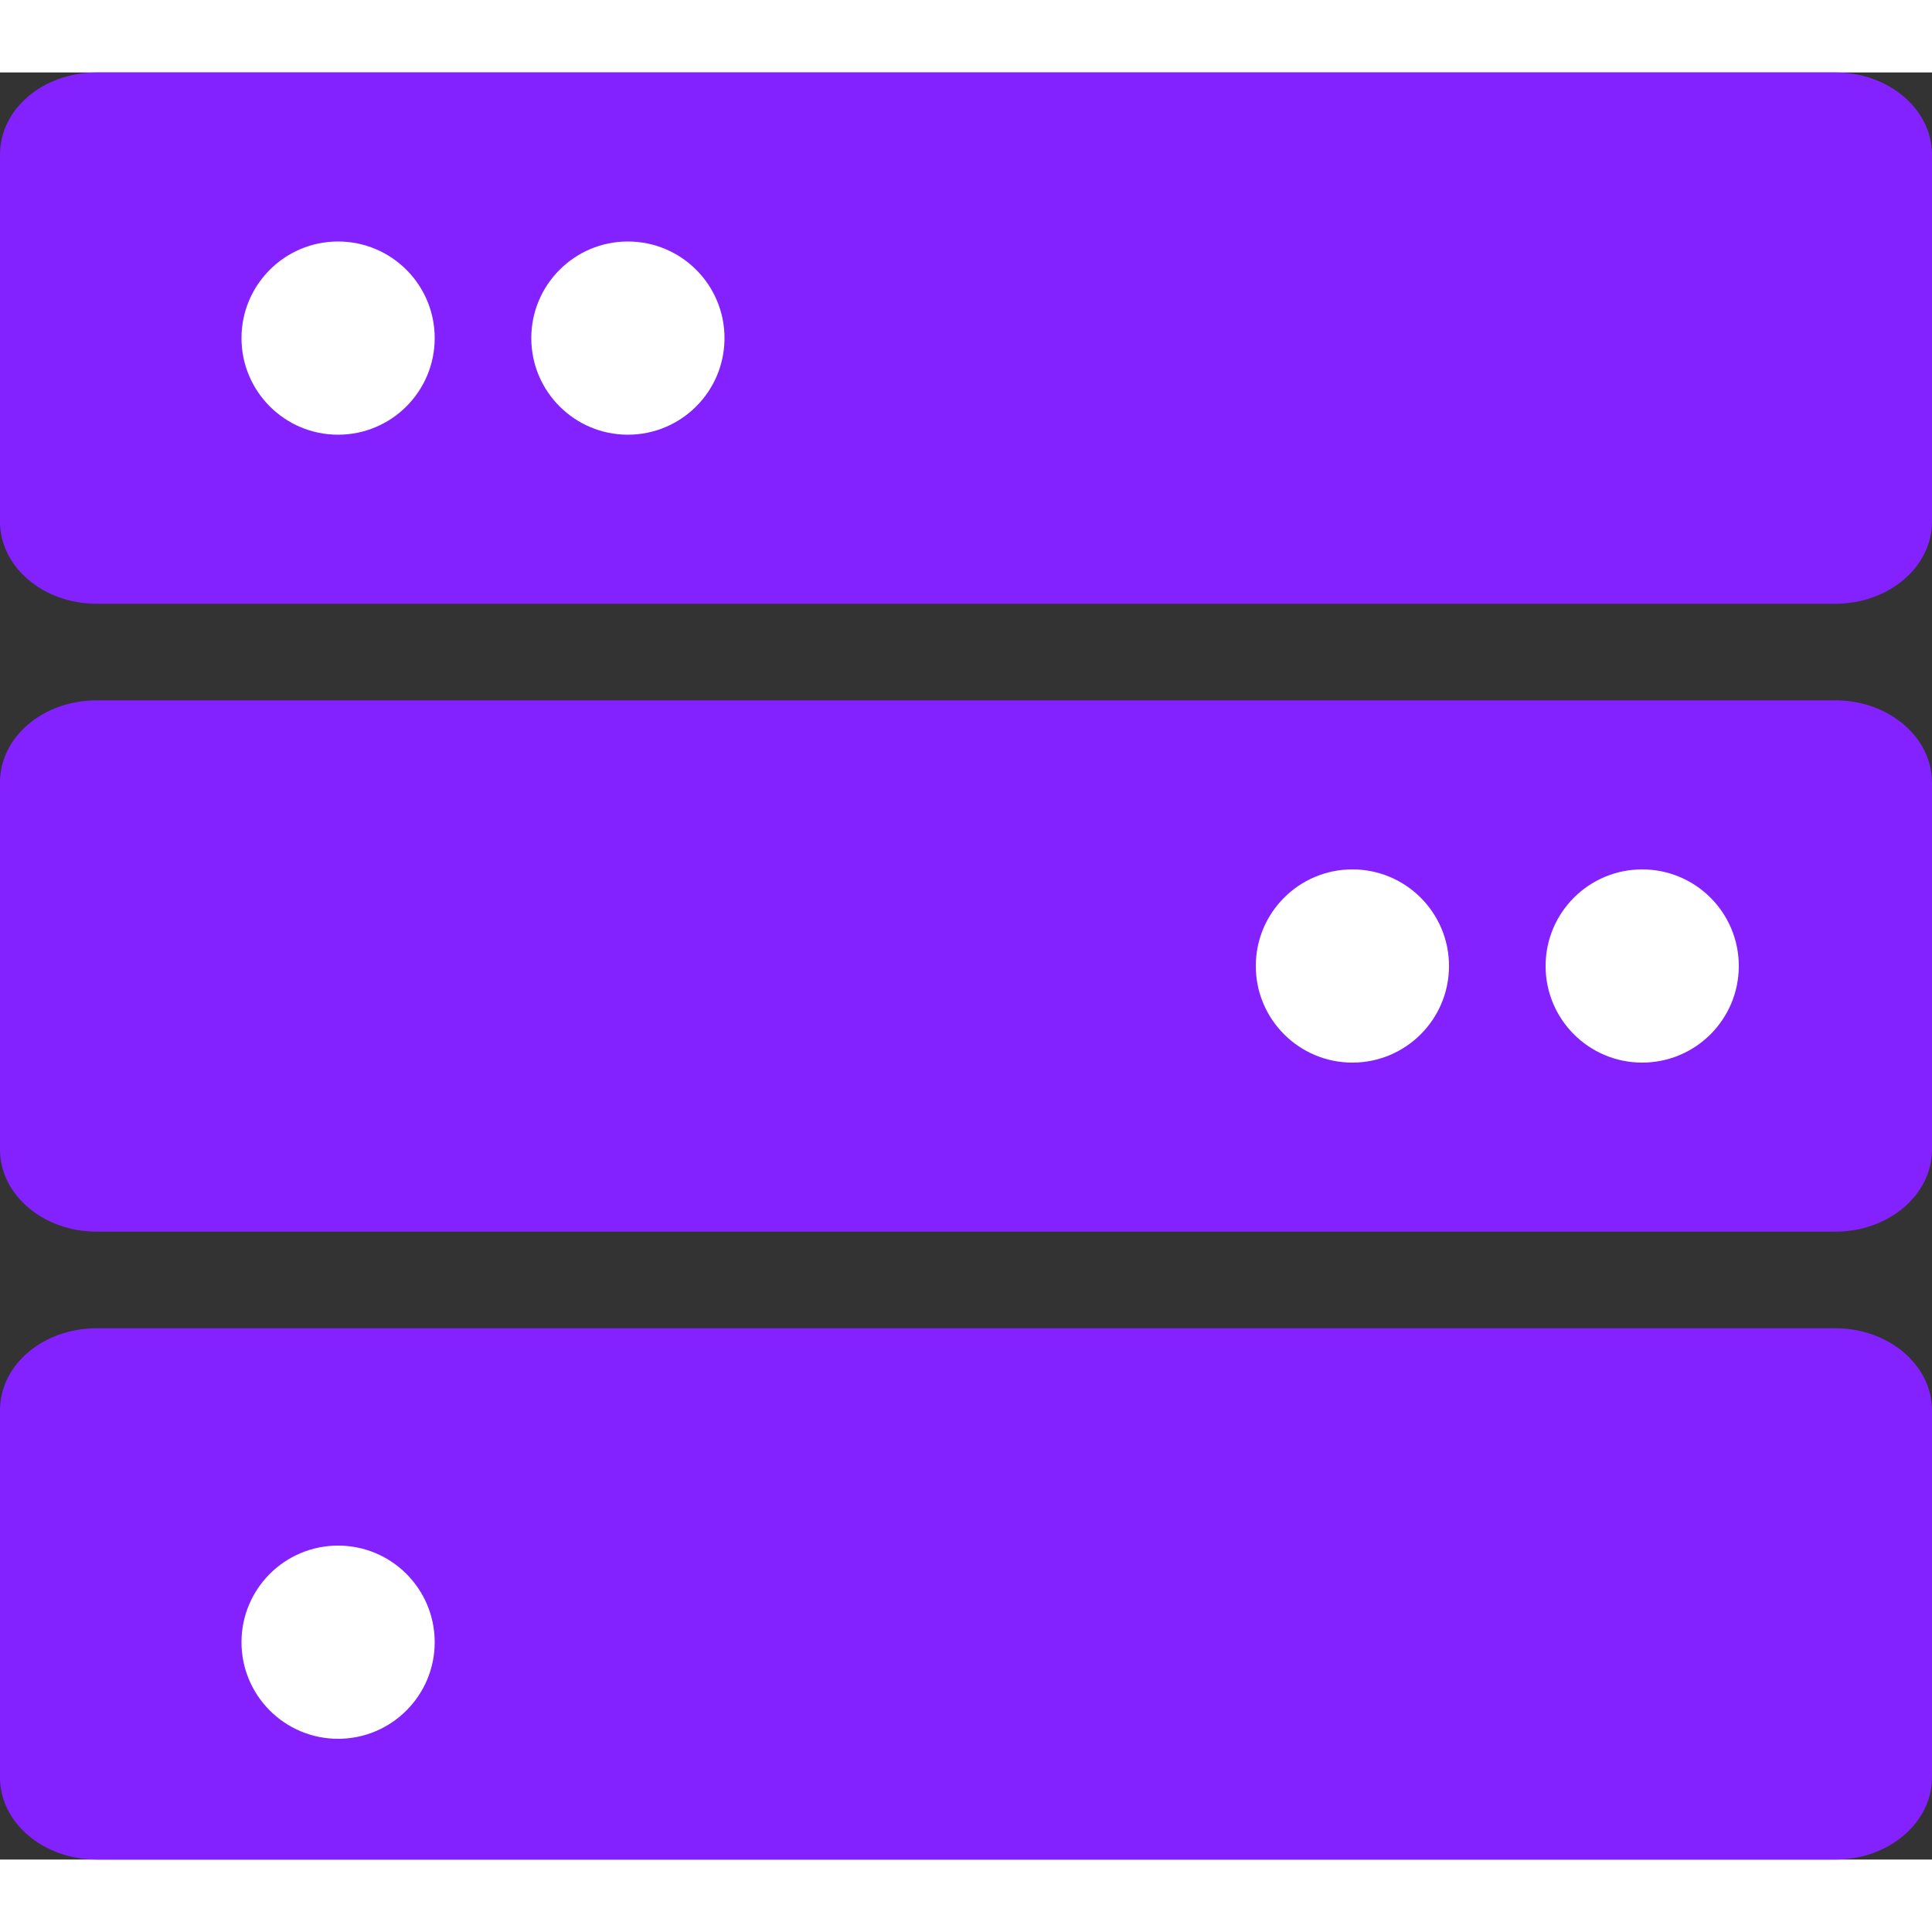<svg xmlns="http://www.w3.org/2000/svg" width="44" height="44" viewBox="0 0 40 37">
    <rect x="0" y="0" width="40" height="37" fill="#333333" stroke="none"/>
    <g fill-rule="evenodd" fill="none">
        <path d="M-5-7h50v50H-5z"/>
        <path fill-rule="nonzero" fill="#8322FF"
              d="M38 0c1.1 0 2 .76 2 1.7v7.6c0 .94-.9 1.7-2 1.7H2c-1.1 0-2-.76-2-1.7V1.7C0 .75.9 0 2 0h36Z"/>
        <circle r="2" cy="5.5" cx="7" fill="#FFF"/>
        <circle r="2" cy="5.5" cx="13" fill="#FFF"/>
        <g transform="translate(0 26)">
            <path fill-rule="nonzero" fill="#8322FF"
                  d="M38 0c1.1 0 2 .76 2 1.7v7.6c0 .94-.9 1.7-2 1.7H2c-1.1 0-2-.76-2-1.7V1.7C0 .75.9 0 2 0h36Z"/>
            <circle r="2" cy="6.5" cx="7" fill="#FFF"/>
        </g>
        <g transform="translate(0 13)">
            <path fill-rule="nonzero" fill="#8322FF"
                  d="M38 0c1.1 0 2 .76 2 1.7v7.6c0 .94-.9 1.7-2 1.7H2c-1.1 0-2-.76-2-1.7V1.7C0 .75.9 0 2 0h36Z"/>
            <circle r="2" cy="5.5" cx="34" fill="#FFF"/>
            <circle r="2" cy="5.5" cx="28" fill="#FFF"/>
        </g>
    </g>
</svg>